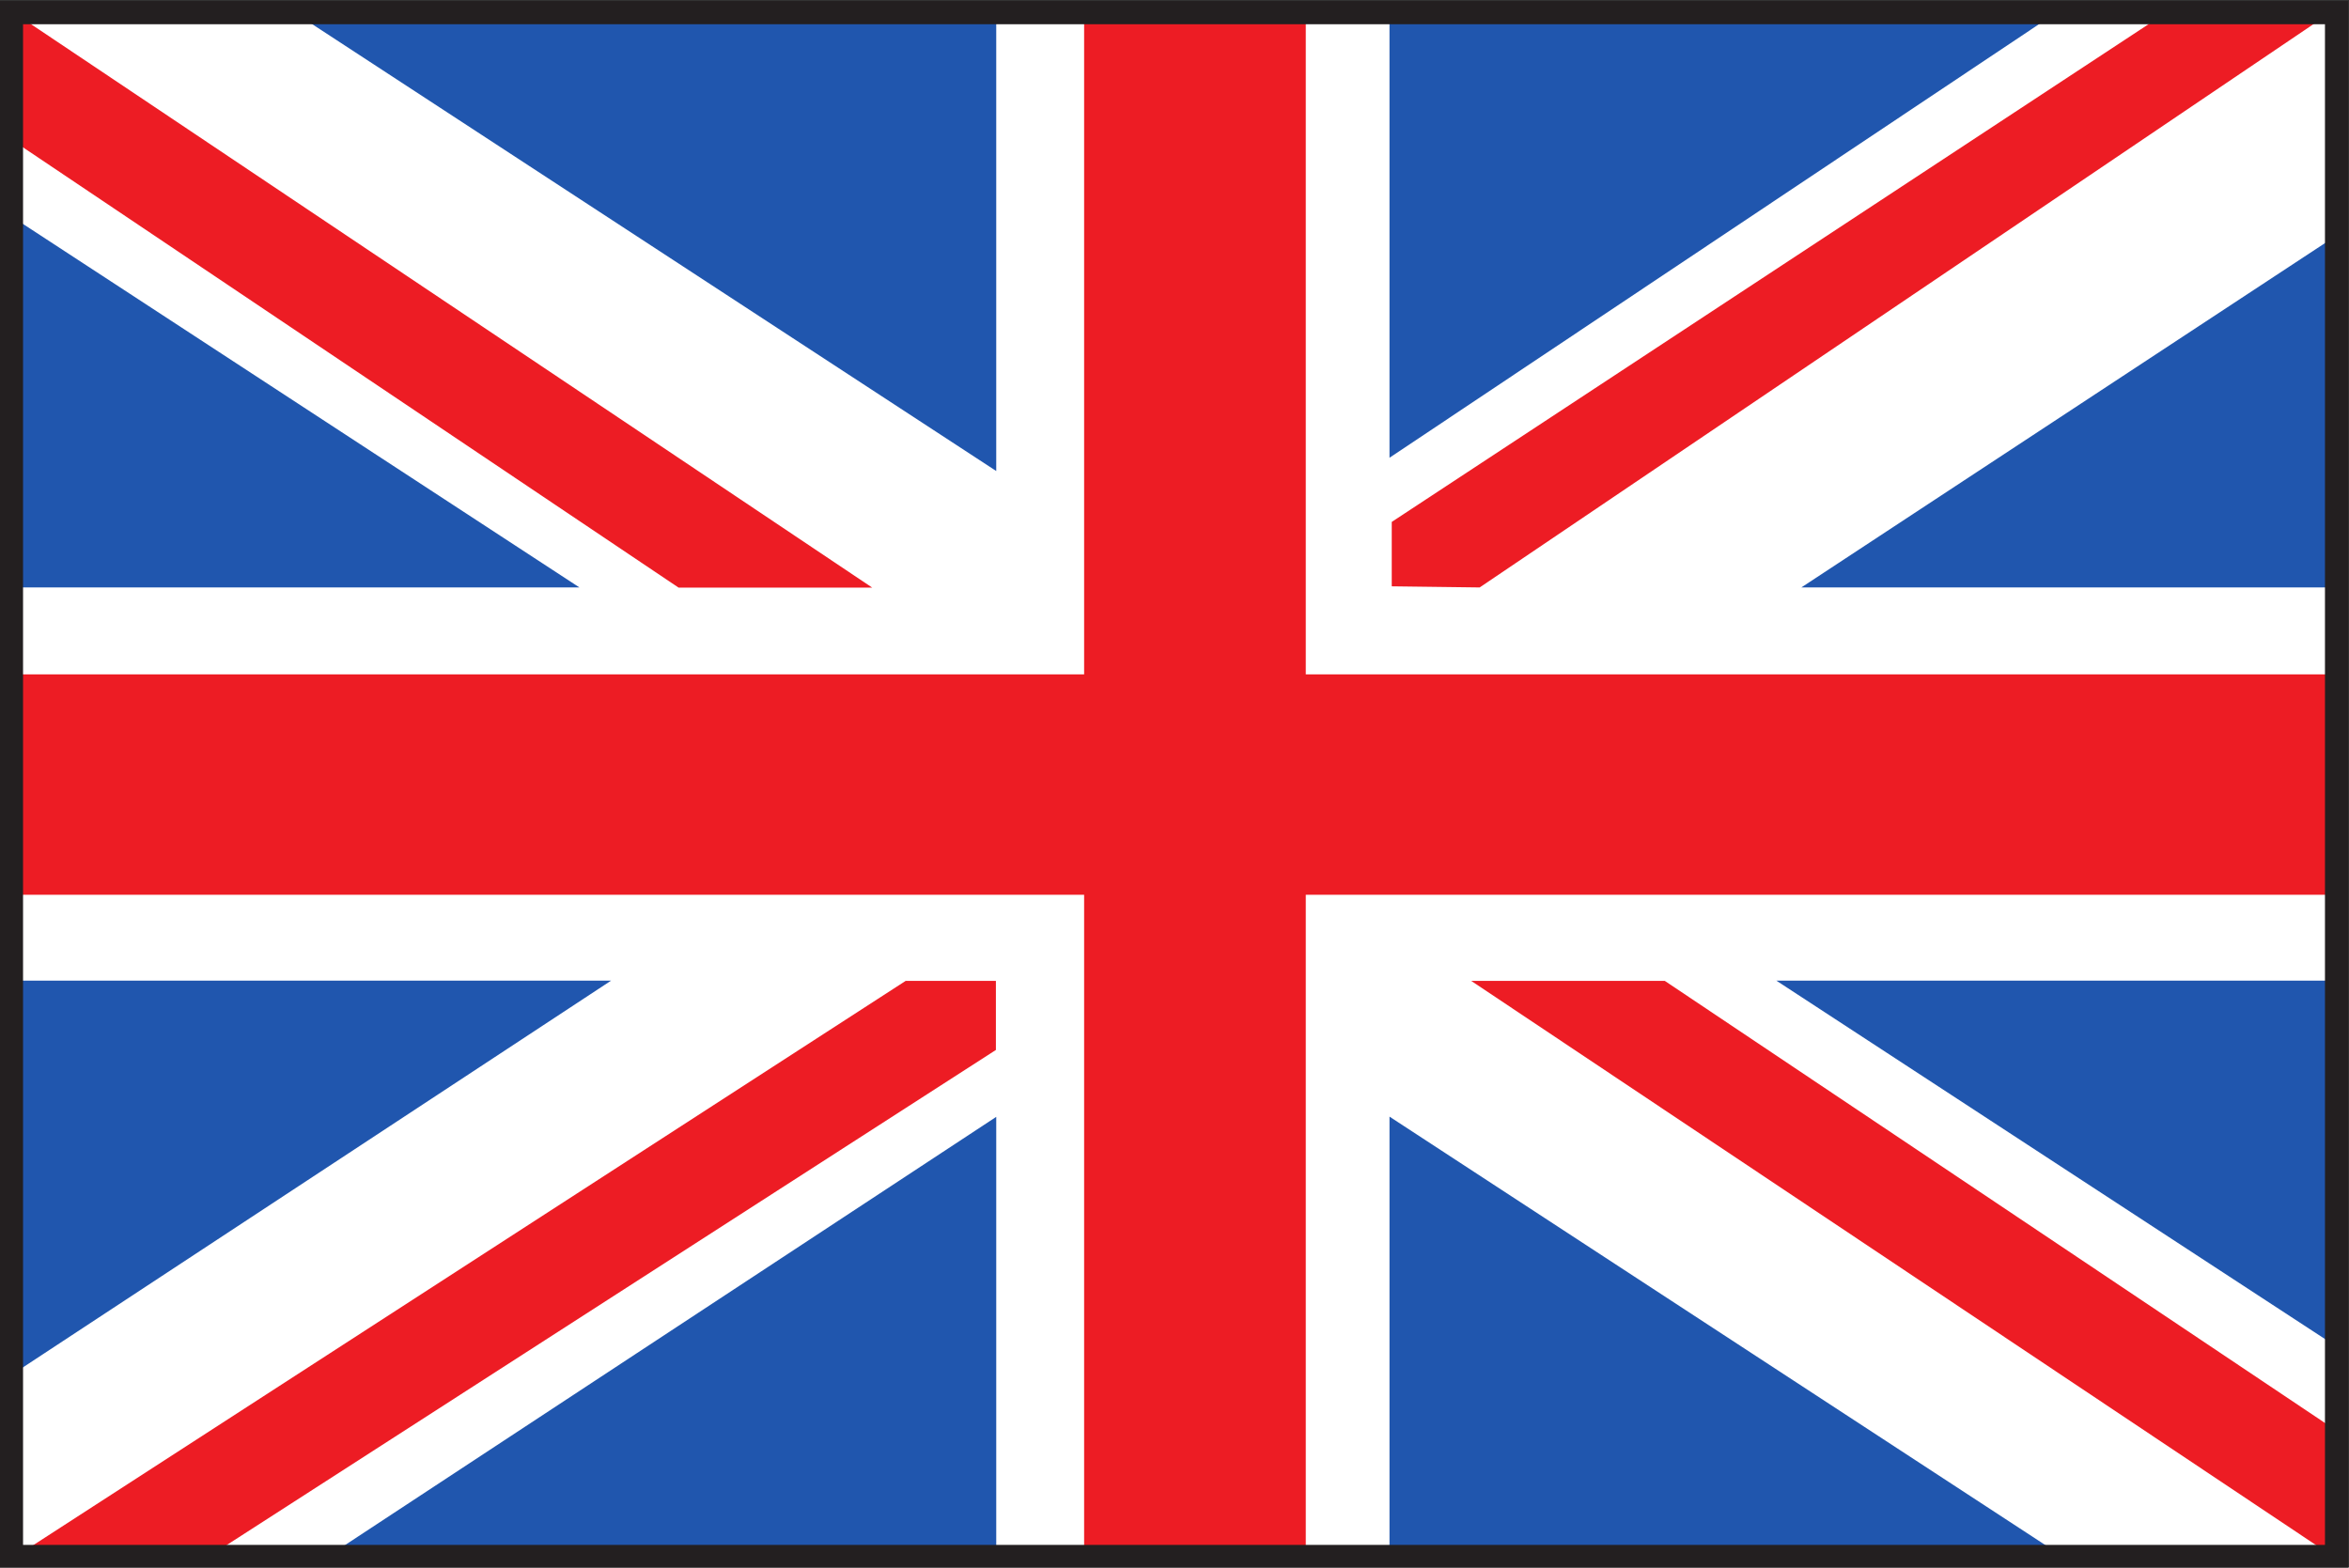 <svg width="477.259" height="318.531" xmlns="http://www.w3.org/2000/svg"><rect width="100%" height="100%" fill="#333333" stroke="none"/><path d="M478.364 595.602h-357.15V357.499h357.15z" style="fill:#2056ae;fill-opacity:1;fill-rule:nonzero;stroke:none" transform="matrix(1.333 0 0 -1.333 -161.09 794.666)"/><path d="M0 0h-41.926L-145.85-69.384V-.071h-59.94v-71.332L-315.081 0h-42.069v-31.769l87.831-57.382h-87.832v-59.94h92.654l-92.653-60.932v-28.08h47.583l103.777 68.249v-68.249h59.94v68.284l104.514-68.284H0v32.249l-86.881 56.763H-.002v59.94h-83.074L0-34.517Z" style="fill:#fff;fill-opacity:1;fill-rule:nonzero;stroke:none" transform="matrix(1.333 0 0 -1.333 476.729 .53)"/><path d="M0 0v102.308h-33.784V0h-164.797v-33.591h164.797v-102.133H0v102.133h158.568V0Z" style="fill:#ed1c24;fill-opacity:1;fill-rule:nonzero;stroke:none" transform="matrix(1.333 0 0 -1.333 265.302 137.035)"/><path d="M0 0h-13.758l-137.604-89.012h29.439L0-10.526Z" style="fill:#ed1c24;fill-opacity:1;fill-rule:nonzero;stroke:none" transform="matrix(1.333 0 0 -1.333 202.343 199.319)"/><path d="m0 0-132.509 88.765V69.176L-29.516 0Z" style="fill:#ed1c24;fill-opacity:1;fill-rule:nonzero;stroke:none" transform="matrix(1.333 0 0 -1.333 177.206 119.399)"/><path d="m0 0 133.264-89.012h.092v19.46L29.507 0Z" style="fill:#ed1c24;fill-opacity:1;fill-rule:nonzero;stroke:none" transform="matrix(1.333 0 0 -1.333 298.918 199.319)"/><path d="M0 0h-24.99l-120.395-79.187v-9.818l13.4-.172z" style="fill:#ed1c24;fill-opacity:1;fill-rule:nonzero;stroke:none" transform="matrix(1.333 0 0 -1.333 476.567 .497)"/><path d="M476.99 594.228H122.589V358.873H476.99Z" style="fill:none;stroke:#231f20;stroke-width:3.543;stroke-linecap:butt;stroke-linejoin:miter;stroke-miterlimit:4;stroke-dasharray:none;stroke-opacity:1" transform="matrix(1.333 0 0 -1.333 -161.09 794.666)"/></svg>